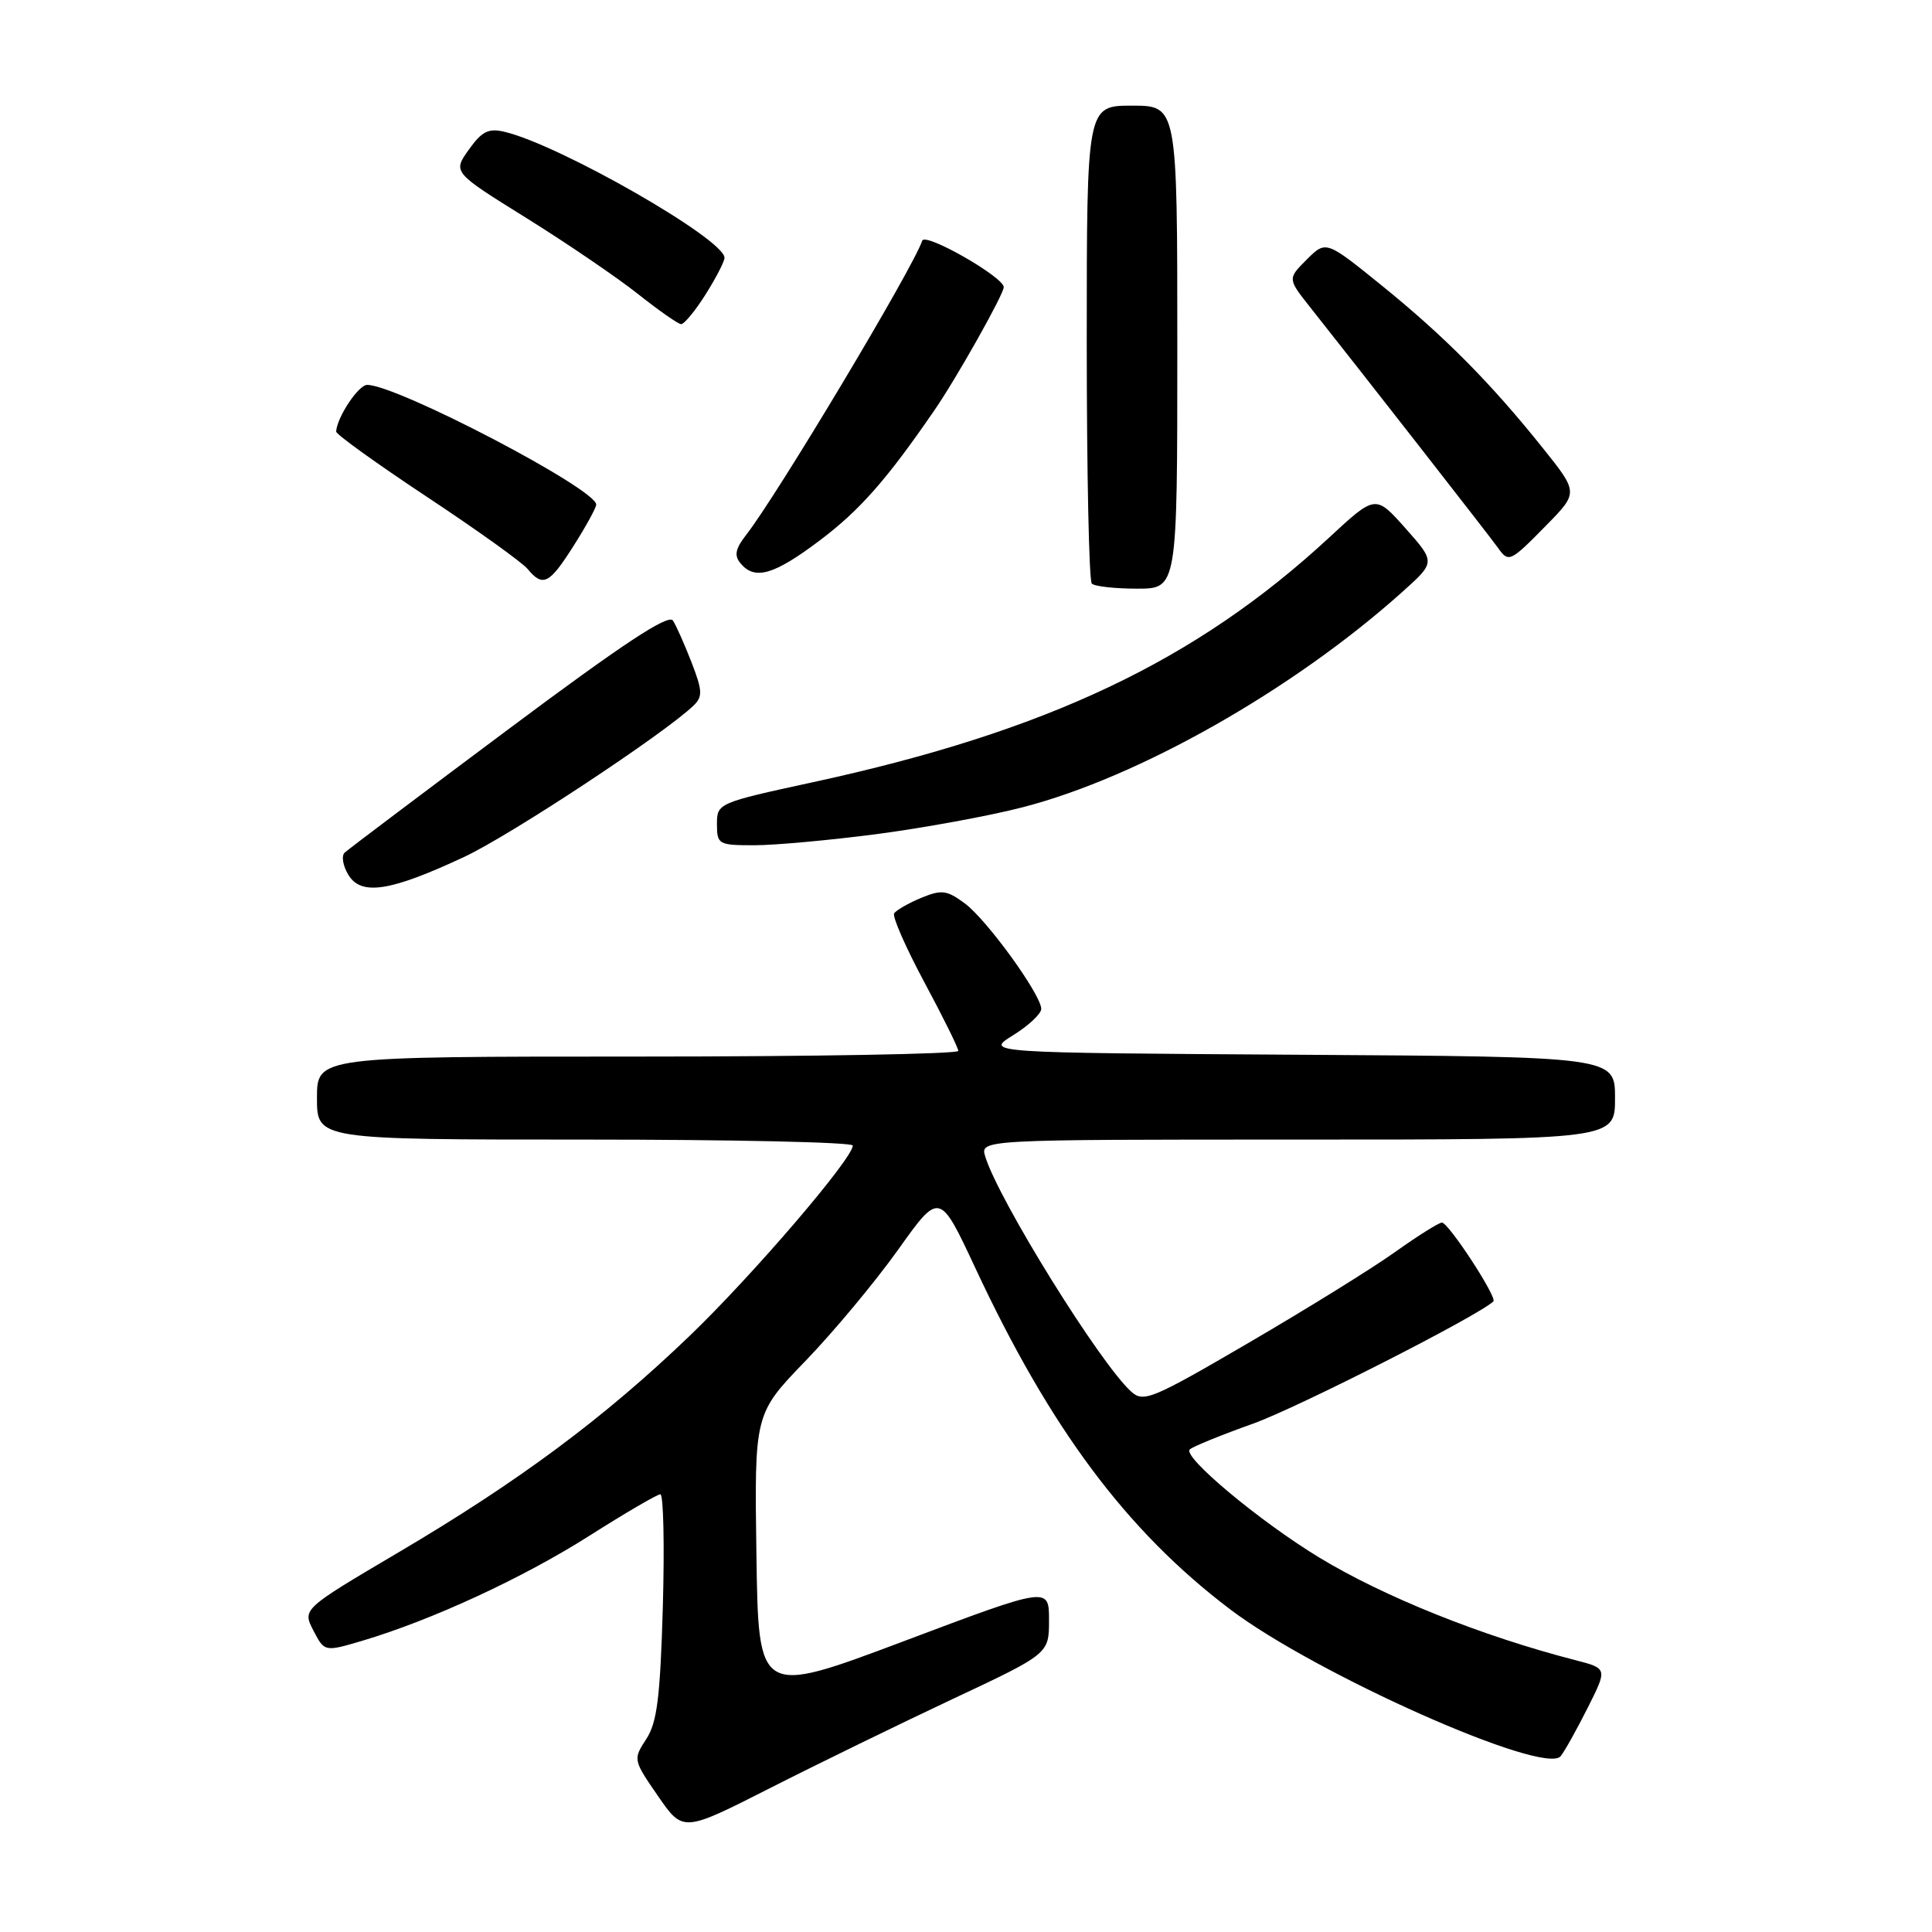 <?xml version="1.0" encoding="UTF-8" standalone="no"?>
<!DOCTYPE svg PUBLIC "-//W3C//DTD SVG 1.1//EN" "http://www.w3.org/Graphics/SVG/1.1/DTD/svg11.dtd" >
<svg xmlns="http://www.w3.org/2000/svg" xmlns:xlink="http://www.w3.org/1999/xlink" version="1.1" viewBox="0 0 256 256">
 <g >
 <path fill="currentColor"
d=" M 126.25 225.12 C 139.00 219.13 139.00 219.13 139.00 214.68 C 139.00 210.22 139.00 210.22 119.75 217.47 C 100.50 224.71 100.50 224.71 100.23 206.03 C 99.96 187.34 99.96 187.34 106.73 180.33 C 110.45 176.48 115.97 169.85 119.00 165.60 C 124.50 157.88 124.50 157.88 129.25 168.05 C 139.17 189.29 149.26 202.82 162.94 213.20 C 174.27 221.81 204.69 235.33 206.80 232.70 C 207.33 232.04 208.94 229.15 210.38 226.29 C 213.00 221.08 213.00 221.08 208.75 219.98 C 196.38 216.80 183.38 211.59 174.79 206.37 C 166.86 201.55 156.60 192.97 157.66 192.05 C 158.12 191.65 161.89 190.12 166.04 188.64 C 171.90 186.55 195.95 174.32 197.88 172.44 C 198.42 171.92 191.94 162.00 191.06 162.00 C 190.66 162.00 187.89 163.74 184.91 165.86 C 181.94 167.99 173.23 173.39 165.57 177.86 C 152.61 185.43 151.52 185.88 149.87 184.38 C 145.75 180.65 132.31 159.00 130.55 153.25 C 129.87 151.00 129.87 151.00 171.93 151.00 C 214.00 151.00 214.00 151.00 214.00 145.51 C 214.00 140.02 214.00 140.02 172.25 139.76 C 130.50 139.50 130.50 139.50 134.25 137.17 C 136.31 135.89 137.99 134.31 137.97 133.67 C 137.92 131.74 130.70 121.79 127.81 119.68 C 125.45 117.94 124.76 117.86 122.04 118.98 C 120.35 119.69 118.74 120.61 118.48 121.03 C 118.22 121.46 120.02 125.56 122.48 130.15 C 124.95 134.74 126.97 138.84 126.98 139.25 C 126.99 139.66 107.88 140.00 84.50 140.00 C 42.00 140.00 42.00 140.00 42.00 145.50 C 42.00 151.00 42.00 151.00 77.50 151.00 C 97.03 151.00 113.00 151.35 113.00 151.79 C 113.00 153.51 99.73 168.99 91.37 177.02 C 80.03 187.91 68.75 196.29 52.78 205.71 C 40.06 213.22 40.06 213.22 41.53 216.06 C 43.00 218.89 43.00 218.89 48.04 217.40 C 57.21 214.67 69.23 209.12 78.06 203.52 C 82.84 200.48 87.10 198.00 87.50 198.00 C 87.91 198.00 88.06 204.69 87.83 212.87 C 87.48 224.92 87.07 228.25 85.63 230.44 C 83.88 233.12 83.89 233.21 87.18 237.97 C 90.50 242.79 90.50 242.79 102.00 236.95 C 108.32 233.74 119.24 228.42 126.25 225.12 Z  M 61.50 113.55 C 67.66 110.67 88.06 97.20 91.91 93.48 C 93.12 92.31 93.08 91.51 91.65 87.81 C 90.73 85.44 89.62 82.93 89.17 82.23 C 88.58 81.31 82.52 85.31 67.43 96.58 C 55.92 105.17 46.13 112.55 45.67 112.98 C 45.21 113.41 45.44 114.74 46.17 115.94 C 47.88 118.72 51.72 118.12 61.50 113.55 Z  M 116.20 110.52 C 122.41 109.70 131.10 108.11 135.50 106.97 C 150.88 103.01 171.40 91.37 185.85 78.40 C 190.21 74.49 190.21 74.49 186.24 70.01 C 182.26 65.54 182.26 65.54 176.12 71.23 C 158.49 87.55 138.73 96.92 107.75 103.64 C 95.12 106.38 95.00 106.43 95.00 109.20 C 95.00 111.89 95.20 112.00 99.95 112.00 C 102.67 112.00 109.98 111.33 116.20 110.52 Z  M 156.00 46.00 C 156.00 14.00 156.00 14.00 150.00 14.00 C 144.00 14.00 144.00 14.00 144.00 45.33 C 144.00 62.57 144.30 76.97 144.67 77.33 C 145.03 77.70 147.73 78.00 150.67 78.00 C 156.00 78.00 156.00 78.00 156.00 46.00 Z  M 76.02 72.30 C 77.66 69.72 79.00 67.27 79.00 66.86 C 79.00 64.79 52.62 51.00 48.65 51.00 C 47.50 51.00 44.67 55.25 44.54 57.18 C 44.52 57.55 49.92 61.43 56.53 65.81 C 63.15 70.19 69.17 74.50 69.91 75.39 C 71.94 77.84 72.79 77.41 76.02 72.30 Z  M 108.65 71.59 C 113.95 67.59 117.53 63.52 123.83 54.34 C 126.76 50.09 133.00 38.99 133.00 38.05 C 133.00 36.71 122.58 30.76 122.20 31.89 C 121.00 35.51 102.94 65.68 98.86 70.89 C 97.44 72.71 97.26 73.61 98.12 74.64 C 100.01 76.93 102.55 76.19 108.65 71.59 Z  M 204.87 69.63 C 209.15 65.27 209.15 65.27 204.44 59.38 C 197.53 50.74 191.42 44.58 183.10 37.84 C 175.70 31.85 175.70 31.85 173.15 34.39 C 170.61 36.93 170.61 36.93 173.61 40.72 C 180.53 49.45 197.58 71.29 198.49 72.59 C 199.90 74.58 200.10 74.49 204.87 69.63 Z  M 93.49 39.02 C 94.87 36.83 96.00 34.65 96.00 34.16 C 96.00 31.70 74.22 19.22 66.87 17.47 C 64.73 16.96 63.86 17.39 62.12 19.83 C 59.99 22.82 59.99 22.82 69.75 28.89 C 75.11 32.23 81.75 36.75 84.50 38.93 C 87.25 41.11 89.83 42.92 90.24 42.95 C 90.64 42.98 92.11 41.21 93.49 39.02 Z "/>
</g>
</svg>